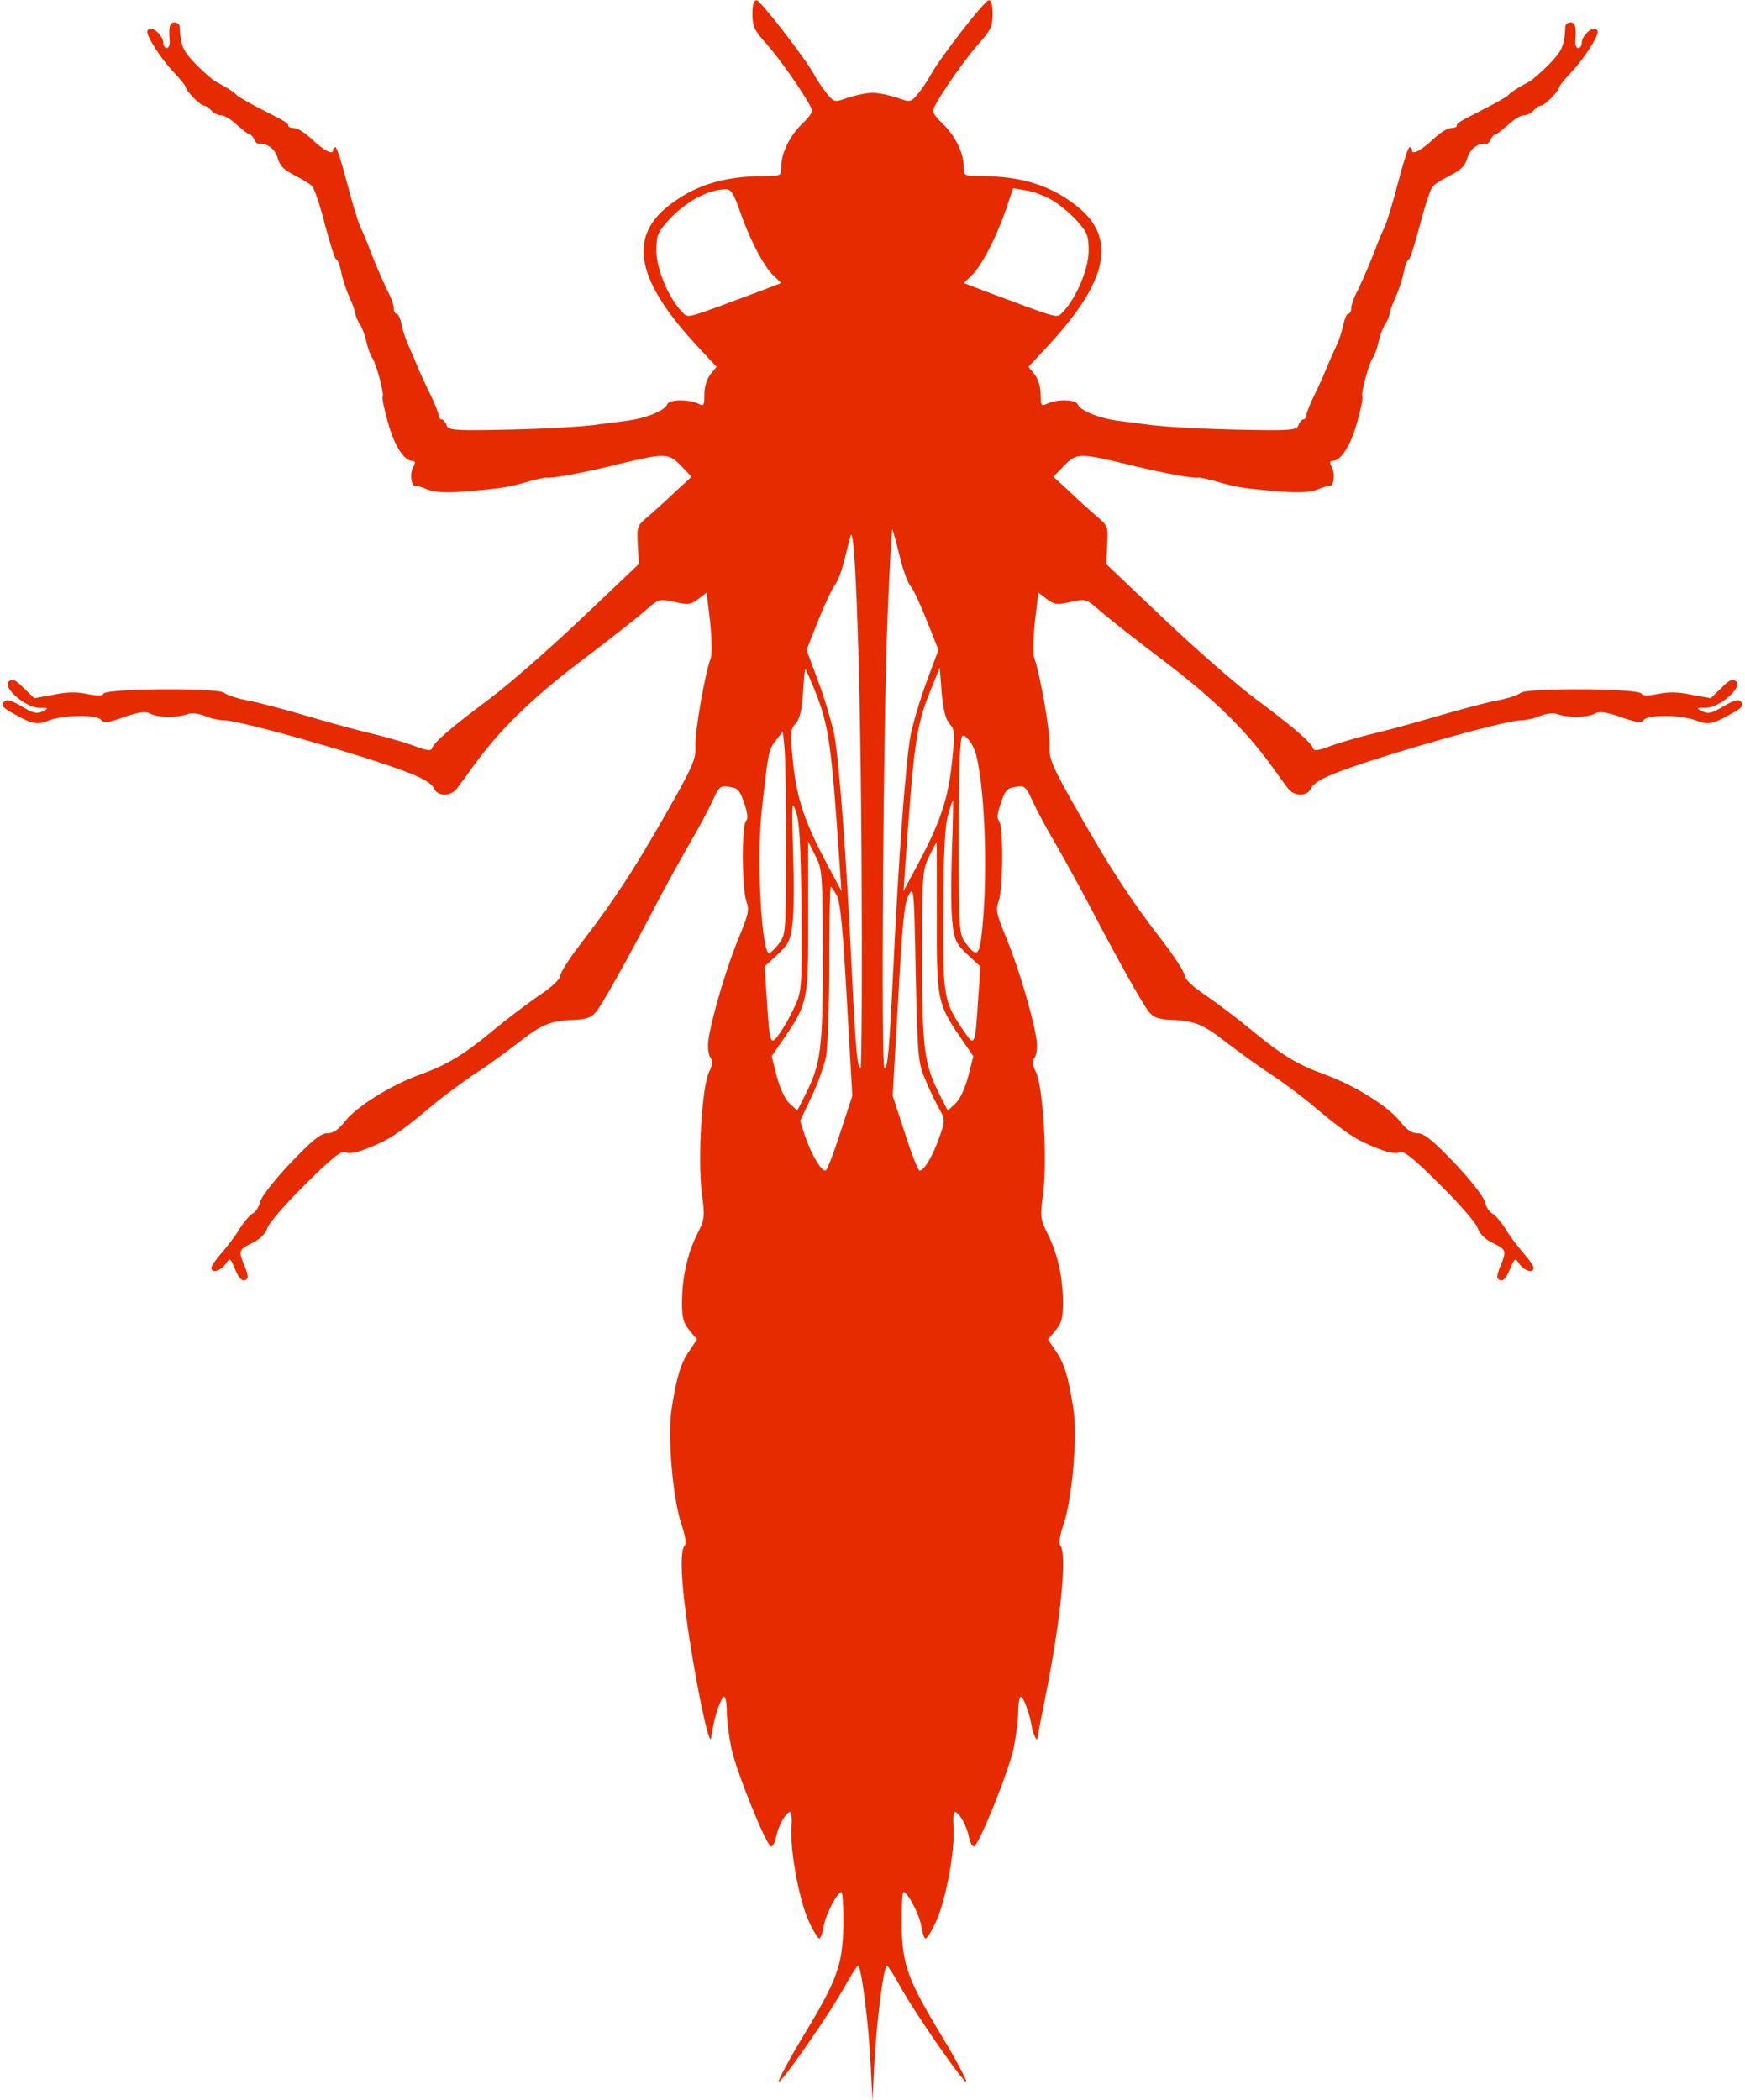 <?xml version="1.0" standalone="no"?>
<!DOCTYPE svg PUBLIC "-//W3C//DTD SVG 20010904//EN"
 "http://www.w3.org/TR/2001/REC-SVG-20010904/DTD/svg10.dtd">
<svg version="1.0" xmlns="http://www.w3.org/2000/svg"
 width="545pt" height="656pt" viewBox="0 0 545 656"
 preserveAspectRatio="xMidYMid meet">
<g transform="translate(0,656) scale(0.1,-0.1)"
fill="#e62b00" stroke="none">
<path d="M2350 6516 c0 -38 6 -51 43 -92 40 -45 112 -147 138 -196 9 -16 5
-25 -25 -54 -40 -39 -66 -92 -66 -135 0 -28 -1 -29 -52 -29 -130 0 -222 -30
-304 -96 -122 -99 -94 -232 90 -431 l64 -69 -19 -23 c-11 -14 -19 -39 -19 -62
0 -34 -2 -39 -17 -31 -33 16 -93 15 -99 -1 -7 -20 -71 -45 -131 -52 -26 -3
-61 -8 -78 -10 -49 -8 -190 -16 -338 -18 -123 -2 -138 0 -143 16 -3 9 -10 17
-15 17 -5 0 -9 6 -9 12 0 7 -12 38 -27 68 -15 30 -33 70 -40 87 -7 18 -20 48
-28 65 -8 18 -18 48 -21 66 -4 17 -10 32 -15 32 -5 0 -9 7 -9 16 0 9 -6 28
-13 42 -19 37 -41 89 -62 142 -9 25 -22 56 -29 70 -7 14 -26 76 -42 138 -16
62 -32 112 -36 112 -5 0 -8 -4 -8 -10 0 -15 -29 0 -67 36 -20 19 -44 34 -54
34 -11 0 -19 3 -19 8 0 8 -6 11 -96 57 -32 17 -62 34 -65 38 -6 8 -34 26 -67
43 -7 4 -34 27 -59 52 -42 43 -49 58 -52 120 -1 6 -8 12 -16 12 -15 0 -19 -15
-15 -57 1 -13 -3 -23 -9 -23 -6 0 -11 7 -11 16 0 18 -23 44 -39 44 -6 0 -11
-4 -11 -9 0 -18 44 -86 82 -126 21 -22 38 -43 38 -47 0 -11 46 -58 57 -58 6 0
16 -7 23 -15 7 -8 20 -15 30 -15 10 0 32 -13 50 -30 18 -16 36 -30 40 -30 4 0
10 -7 14 -15 3 -8 9 -15 13 -14 25 4 52 -16 60 -44 6 -24 20 -38 52 -54 24
-12 49 -27 56 -35 7 -7 25 -61 40 -120 16 -60 31 -108 35 -108 4 0 11 -17 15
-37 4 -21 15 -57 26 -80 10 -23 19 -47 19 -53 0 -6 6 -21 14 -33 8 -12 17 -38
21 -57 4 -19 12 -40 17 -47 12 -15 39 -114 33 -123 -2 -4 5 -40 17 -81 20 -72
50 -118 76 -119 10 0 10 -5 2 -20 -11 -21 -5 -61 8 -58 4 1 21 -4 37 -11 20
-8 56 -11 105 -7 116 9 145 13 204 30 30 9 59 15 63 14 15 -3 109 14 203 37
168 41 177 41 216 1 l34 -35 -53 -49 c-28 -27 -67 -62 -85 -77 -32 -27 -33
-31 -30 -87 l3 -60 -179 -170 c-99 -94 -229 -208 -290 -253 -119 -89 -171
-134 -177 -153 -3 -9 -19 -6 -58 9 -30 11 -93 29 -140 40 -47 11 -136 36 -197
54 -62 18 -140 39 -175 46 -35 6 -71 18 -79 25 -19 16 -372 14 -377 -3 -3 -7
-18 -7 -50 -1 -31 7 -64 7 -105 -2 l-61 -11 -33 32 c-27 27 -36 30 -47 20 -19
-19 52 -81 95 -82 31 0 31 -1 11 -11 -18 -9 -30 -6 -66 16 -37 21 -47 23 -56
12 -8 -10 0 -19 38 -39 54 -30 67 -32 108 -16 43 16 146 17 158 1 9 -11 22
-10 72 8 47 16 67 19 82 11 23 -13 87 -13 116 -2 12 5 33 3 54 -5 18 -8 46
-14 61 -14 50 0 427 -107 569 -161 53 -20 79 -36 86 -51 12 -27 53 -27 73 0 7
9 30 41 51 70 82 113 178 207 330 323 86 65 177 136 203 159 46 40 46 40 94
30 42 -10 51 -9 75 9 l26 20 11 -92 c5 -50 6 -101 2 -112 -18 -47 -51 -236
-48 -277 2 -38 -7 -61 -94 -213 -101 -177 -160 -267 -265 -404 -35 -45 -63
-89 -63 -99 0 -10 -27 -36 -67 -62 -36 -25 -100 -73 -142 -108 -93 -77 -144
-108 -230 -139 -91 -33 -195 -98 -232 -144 -22 -28 -38 -39 -57 -39 -20 0 -47
-22 -114 -92 -51 -54 -91 -105 -95 -121 -3 -15 -14 -32 -23 -37 -10 -5 -28
-27 -41 -47 -12 -21 -38 -55 -56 -76 -18 -20 -33 -42 -33 -47 0 -18 28 -11 44
11 14 21 15 21 30 -15 14 -34 26 -43 38 -30 4 3 0 21 -8 39 -20 48 -19 51 23
72 24 11 42 29 48 47 5 16 59 78 119 137 83 83 113 106 125 100 10 -6 33 -2
66 11 68 26 98 46 191 123 43 37 111 87 149 112 39 25 97 68 131 94 74 58 102
71 173 73 44 2 58 7 74 27 20 26 93 155 189 339 33 63 82 151 108 196 26 44
56 101 67 126 19 41 23 45 51 40 26 -3 33 -11 46 -50 11 -31 13 -49 6 -56 -14
-14 -13 -212 1 -251 10 -27 7 -41 -26 -120 -38 -93 -85 -253 -93 -318 -2 -20
1 -43 7 -51 8 -10 7 -21 -4 -44 -23 -44 -36 -275 -23 -378 10 -76 9 -83 -15
-130 -30 -60 -47 -136 -47 -214 0 -47 5 -64 24 -86 l23 -28 -23 -34 c-28 -40
-40 -80 -56 -180 -14 -87 3 -286 32 -369 10 -29 14 -55 9 -60 -15 -15 -13 -94
5 -228 25 -183 71 -407 77 -374 0 2 2 15 5 29 7 44 27 100 36 100 4 0 8 -21 8
-47 0 -27 7 -77 14 -113 15 -72 108 -302 124 -308 5 -1 12 12 16 30 6 34 31
78 44 78 4 0 6 -21 4 -47 -5 -72 23 -224 53 -292 15 -33 31 -59 35 -56 4 2 10
21 13 40 6 35 42 105 55 105 4 0 6 -46 6 -102 -2 -126 -18 -171 -129 -354 -42
-70 -74 -131 -73 -136 4 -12 163 217 208 300 19 34 37 62 40 62 10 0 33 -181
39 -305 l6 -120 6 125 c7 127 29 300 39 300 3 0 21 -28 40 -62 45 -83 204
-312 208 -300 1 5 -31 66 -73 136 -111 183 -127 228 -129 354 0 56 2 102 6
102 13 0 49 -70 55 -105 3 -19 9 -38 13 -40 4 -3 20 23 35 56 30 68 58 220 53
292 -2 26 0 47 4 47 13 0 38 -44 44 -78 4 -18 11 -31 16 -30 16 6 109 236 124
308 7 36 14 86 14 113 0 26 4 47 8 47 9 0 30 -59 35 -97 3 -19 17 -46 17 -32
0 2 11 58 24 124 49 243 70 455 47 478 -5 5 -1 31 9 60 29 83 46 282 32 369
-16 100 -28 140 -56 180 l-23 34 23 28 c19 22 24 39 24 86 0 78 -17 154 -47
214 -24 47 -25 54 -15 130 13 103 0 334 -23 378 -11 23 -12 34 -4 44 6 8 9 31
7 51 -8 65 -55 225 -93 318 -33 79 -36 93 -26 120 14 39 15 237 1 251 -7 7 -5
25 6 56 13 39 20 47 46 50 28 5 32 1 51 -40 11 -25 41 -82 67 -126 26 -45 75
-133 108 -196 96 -184 169 -313 189 -339 16 -20 30 -25 74 -27 71 -2 99 -15
173 -73 34 -26 93 -69 131 -94 39 -25 106 -75 149 -112 93 -77 123 -97 191
-123 33 -13 56 -17 66 -11 12 6 42 -17 125 -100 60 -59 114 -121 119 -137 6
-18 24 -36 48 -47 42 -21 43 -24 23 -72 -8 -18 -12 -36 -8 -39 12 -13 24 -4
38 30 15 36 16 36 30 15 16 -22 44 -29 44 -11 0 5 -15 27 -33 47 -18 21 -44
55 -56 76 -13 20 -31 42 -41 47 -9 5 -20 22 -23 37 -4 16 -44 67 -95 121 -67
70 -94 92 -114 92 -19 0 -35 11 -57 39 -37 46 -141 111 -232 144 -86 31 -137
62 -230 139 -42 35 -106 83 -142 108 -40 26 -67 52 -67 62 0 10 -28 54 -62 99
-106 137 -165 227 -266 404 -87 152 -96 175 -94 213 3 41 -30 230 -48 277 -4
11 -3 62 2 112 l11 92 26 -20 c24 -18 33 -19 75 -9 48 10 48 10 94 -30 26 -23
117 -94 203 -159 152 -116 248 -210 330 -323 21 -29 44 -61 51 -70 20 -27 61
-27 73 0 7 15 33 31 86 51 142 54 519 161 569 161 15 0 43 6 61 14 21 8 42 10
54 5 29 -11 93 -11 116 2 15 8 35 5 82 -11 50 -18 63 -19 72 -8 12 16 115 15
158 -1 41 -16 54 -14 108 16 38 20 46 29 38 39 -9 11 -19 9 -56 -12 -36 -22
-48 -25 -66 -16 -20 10 -20 11 11 11 43 1 114 63 95 82 -11 10 -20 7 -47 -20
l-33 -32 -61 11 c-41 9 -74 9 -105 2 -32 -6 -47 -6 -50 1 -5 17 -358 19 -377
3 -8 -7 -44 -19 -79 -25 -35 -7 -113 -28 -175 -46 -61 -18 -150 -43 -197 -54
-47 -11 -110 -29 -140 -40 -39 -15 -55 -18 -58 -9 -6 19 -58 64 -177 153 -61
45 -191 159 -290 253 l-179 170 3 60 c3 56 2 60 -30 87 -18 15 -57 50 -85 77
l-53 49 34 35 c39 40 48 40 216 -1 94 -23 188 -40 203 -37 4 1 33 -5 63 -14
59 -17 88 -21 204 -30 49 -4 85 -1 105 7 17 7 33 12 37 11 13 -3 19 37 8 58
-8 15 -8 20 2 20 26 1 56 47 76 119 12 41 19 77 17 81 -6 9 21 108 33 123 5 7
13 28 17 47 4 19 13 45 21 57 8 12 14 27 14 33 0 6 9 30 19 53 11 23 22 59 26
80 4 20 11 37 15 37 4 0 19 48 35 108 15 59 33 113 40 120 7 8 32 23 56 35 32
16 46 30 52 54 8 28 35 48 60 44 4 -1 10 6 13 14 4 8 10 15 14 15 4 0 22 14
40 30 18 17 40 30 50 30 10 0 23 7 30 15 7 8 17 15 23 15 11 0 57 47 57 58 0
4 17 25 38 47 38 40 82 108 82 126 0 5 -5 9 -11 9 -16 0 -39 -26 -39 -44 0 -9
-5 -16 -11 -16 -6 0 -10 10 -9 23 4 42 0 57 -15 57 -8 0 -15 -6 -16 -12 -3
-62 -10 -77 -52 -120 -25 -25 -52 -48 -59 -52 -33 -17 -61 -35 -67 -43 -3 -4
-33 -21 -65 -38 -90 -46 -96 -49 -96 -57 0 -5 -8 -8 -19 -8 -10 0 -34 -15 -54
-34 -38 -36 -67 -51 -67 -36 0 6 -3 10 -8 10 -4 0 -20 -50 -36 -112 -16 -62
-35 -124 -42 -138 -7 -14 -20 -45 -29 -70 -21 -53 -43 -105 -62 -142 -7 -14
-13 -33 -13 -42 0 -9 -4 -16 -9 -16 -5 0 -11 -15 -15 -32 -3 -18 -13 -49 -22
-68 -9 -19 -22 -48 -29 -65 -6 -16 -23 -55 -38 -85 -15 -30 -27 -61 -27 -68 0
-6 -4 -12 -9 -12 -5 0 -12 -8 -15 -17 -5 -16 -20 -18 -143 -16 -148 2 -289 10
-338 18 -16 2 -52 7 -78 10 -60 7 -124 32 -131 52 -6 16 -66 17 -98 1 -16 -8
-18 -3 -18 31 0 23 -8 48 -19 62 l-19 23 64 69 c184 199 212 332 90 431 -82
66 -174 96 -303 96 -52 0 -53 1 -53 29 0 43 -26 96 -66 135 -30 29 -34 38 -25
54 26 49 98 151 138 196 37 41 43 54 43 92 0 29 -4 44 -12 43 -13 0 -153 -181
-182 -234 -8 -16 -26 -42 -39 -58 -23 -27 -23 -27 -66 -12 -24 8 -58 15 -76
15 -18 0 -52 -7 -76 -15 -43 -15 -43 -15 -66 12 -13 16 -31 42 -39 58 -29 53
-169 234 -181 234 -9 1 -13 -14 -13 -43z m-40 -613 c30 -88 75 -175 106 -204
l24 -23 -57 -22 c-252 -94 -232 -89 -253 -68 -41 42 -80 134 -80 190 0 48 4
58 36 94 54 59 121 97 180 99 16 1 25 -12 44 -66z m976 32 c22 -13 57 -42 77
-64 33 -37 37 -47 37 -95 0 -56 -39 -148 -80 -190 -21 -21 -1 -26 -253 68
l-57 22 24 23 c31 29 76 116 107 204 l23 69 41 -7 c22 -3 58 -17 81 -30z
m-595 -2092 c2 -337 0 -615 -3 -618 -10 -10 -16 61 -28 310 -17 355 -39 647
-54 728 -8 40 -31 117 -51 170 l-36 97 37 93 c20 50 43 99 51 109 8 9 20 40
28 70 7 29 17 67 21 83 15 58 32 -426 35 -1042z m118 983 c10 -42 25 -84 33
-94 9 -9 32 -59 52 -109 l37 -93 -36 -97 c-20 -53 -43 -130 -51 -170 -15 -81
-37 -373 -54 -728 -12 -250 -18 -320 -28 -310 -11 10 -3 1105 10 1407 6 153
13 276 15 274 2 -2 12 -38 22 -80z m-264 -423 c44 -110 52 -165 79 -567 l4
-59 -43 80 c-72 135 -96 207 -108 320 -10 94 -9 104 8 123 13 14 19 41 23 95
2 41 6 75 7 75 2 0 15 -30 30 -67z m421 -104 c16 -18 17 -29 7 -122 -12 -113
-36 -185 -108 -320 l-43 -80 4 59 c28 404 35 457 81 569 l28 70 6 -78 c5 -54
12 -84 25 -98z m-511 -391 c0 -253 -1 -268 -21 -294 -11 -15 -25 -29 -31 -31
-24 -8 -41 291 -24 444 20 182 21 191 44 220 l22 28 5 -50 c3 -28 6 -170 5
-317z m594 293 c30 -121 37 -410 15 -575 -7 -51 -17 -54 -48 -12 -20 26 -21
42 -22 274 0 136 1 278 4 315 4 65 5 67 23 51 11 -10 23 -33 28 -53z m-546
-476 c2 -248 1 -262 -20 -307 -11 -25 -32 -63 -46 -83 -31 -45 -33 -40 -42
103 l-7 103 40 37 c35 33 41 44 47 97 5 33 5 134 2 225 -5 153 -4 162 9 125
11 -31 15 -101 17 -300z m470 172 c-3 -89 -3 -189 2 -222 6 -53 12 -64 47 -97
l40 -37 -7 -103 c-9 -143 -11 -148 -42 -103 -67 98 -68 106 -67 382 1 178 5
265 15 297 7 26 14 46 15 46 2 0 0 -73 -3 -163z m-403 -322 c0 -292 -6 -338
-55 -435 l-25 -49 -24 22 c-14 13 -30 47 -40 85 l-16 63 40 58 c73 107 75 117
74 379 l0 234 22 -44 c22 -42 23 -52 24 -313z m356 123 c-1 -261 1 -272 74
-379 l40 -58 -16 -63 c-10 -38 -26 -72 -40 -85 l-24 -22 -25 49 c-49 97 -55
143 -55 432 0 255 1 270 22 313 12 25 23 45 23 45 1 0 1 -105 1 -232z m-312
64 c11 -21 19 -111 31 -327 l17 -298 -37 -113 c-20 -63 -41 -117 -46 -120 -11
-7 -45 49 -65 108 l-15 47 35 74 c20 41 40 98 46 127 5 29 10 160 10 291 0
132 2 239 5 239 2 0 11 -13 19 -28z m275 -572 c12 -30 32 -71 43 -91 20 -35
20 -39 4 -85 -20 -61 -53 -117 -65 -110 -5 3 -26 57 -46 120 l-37 113 17 298
c13 239 19 304 33 329 16 30 17 22 22 -244 6 -257 7 -279 29 -330z"/>
</g>
</svg>
